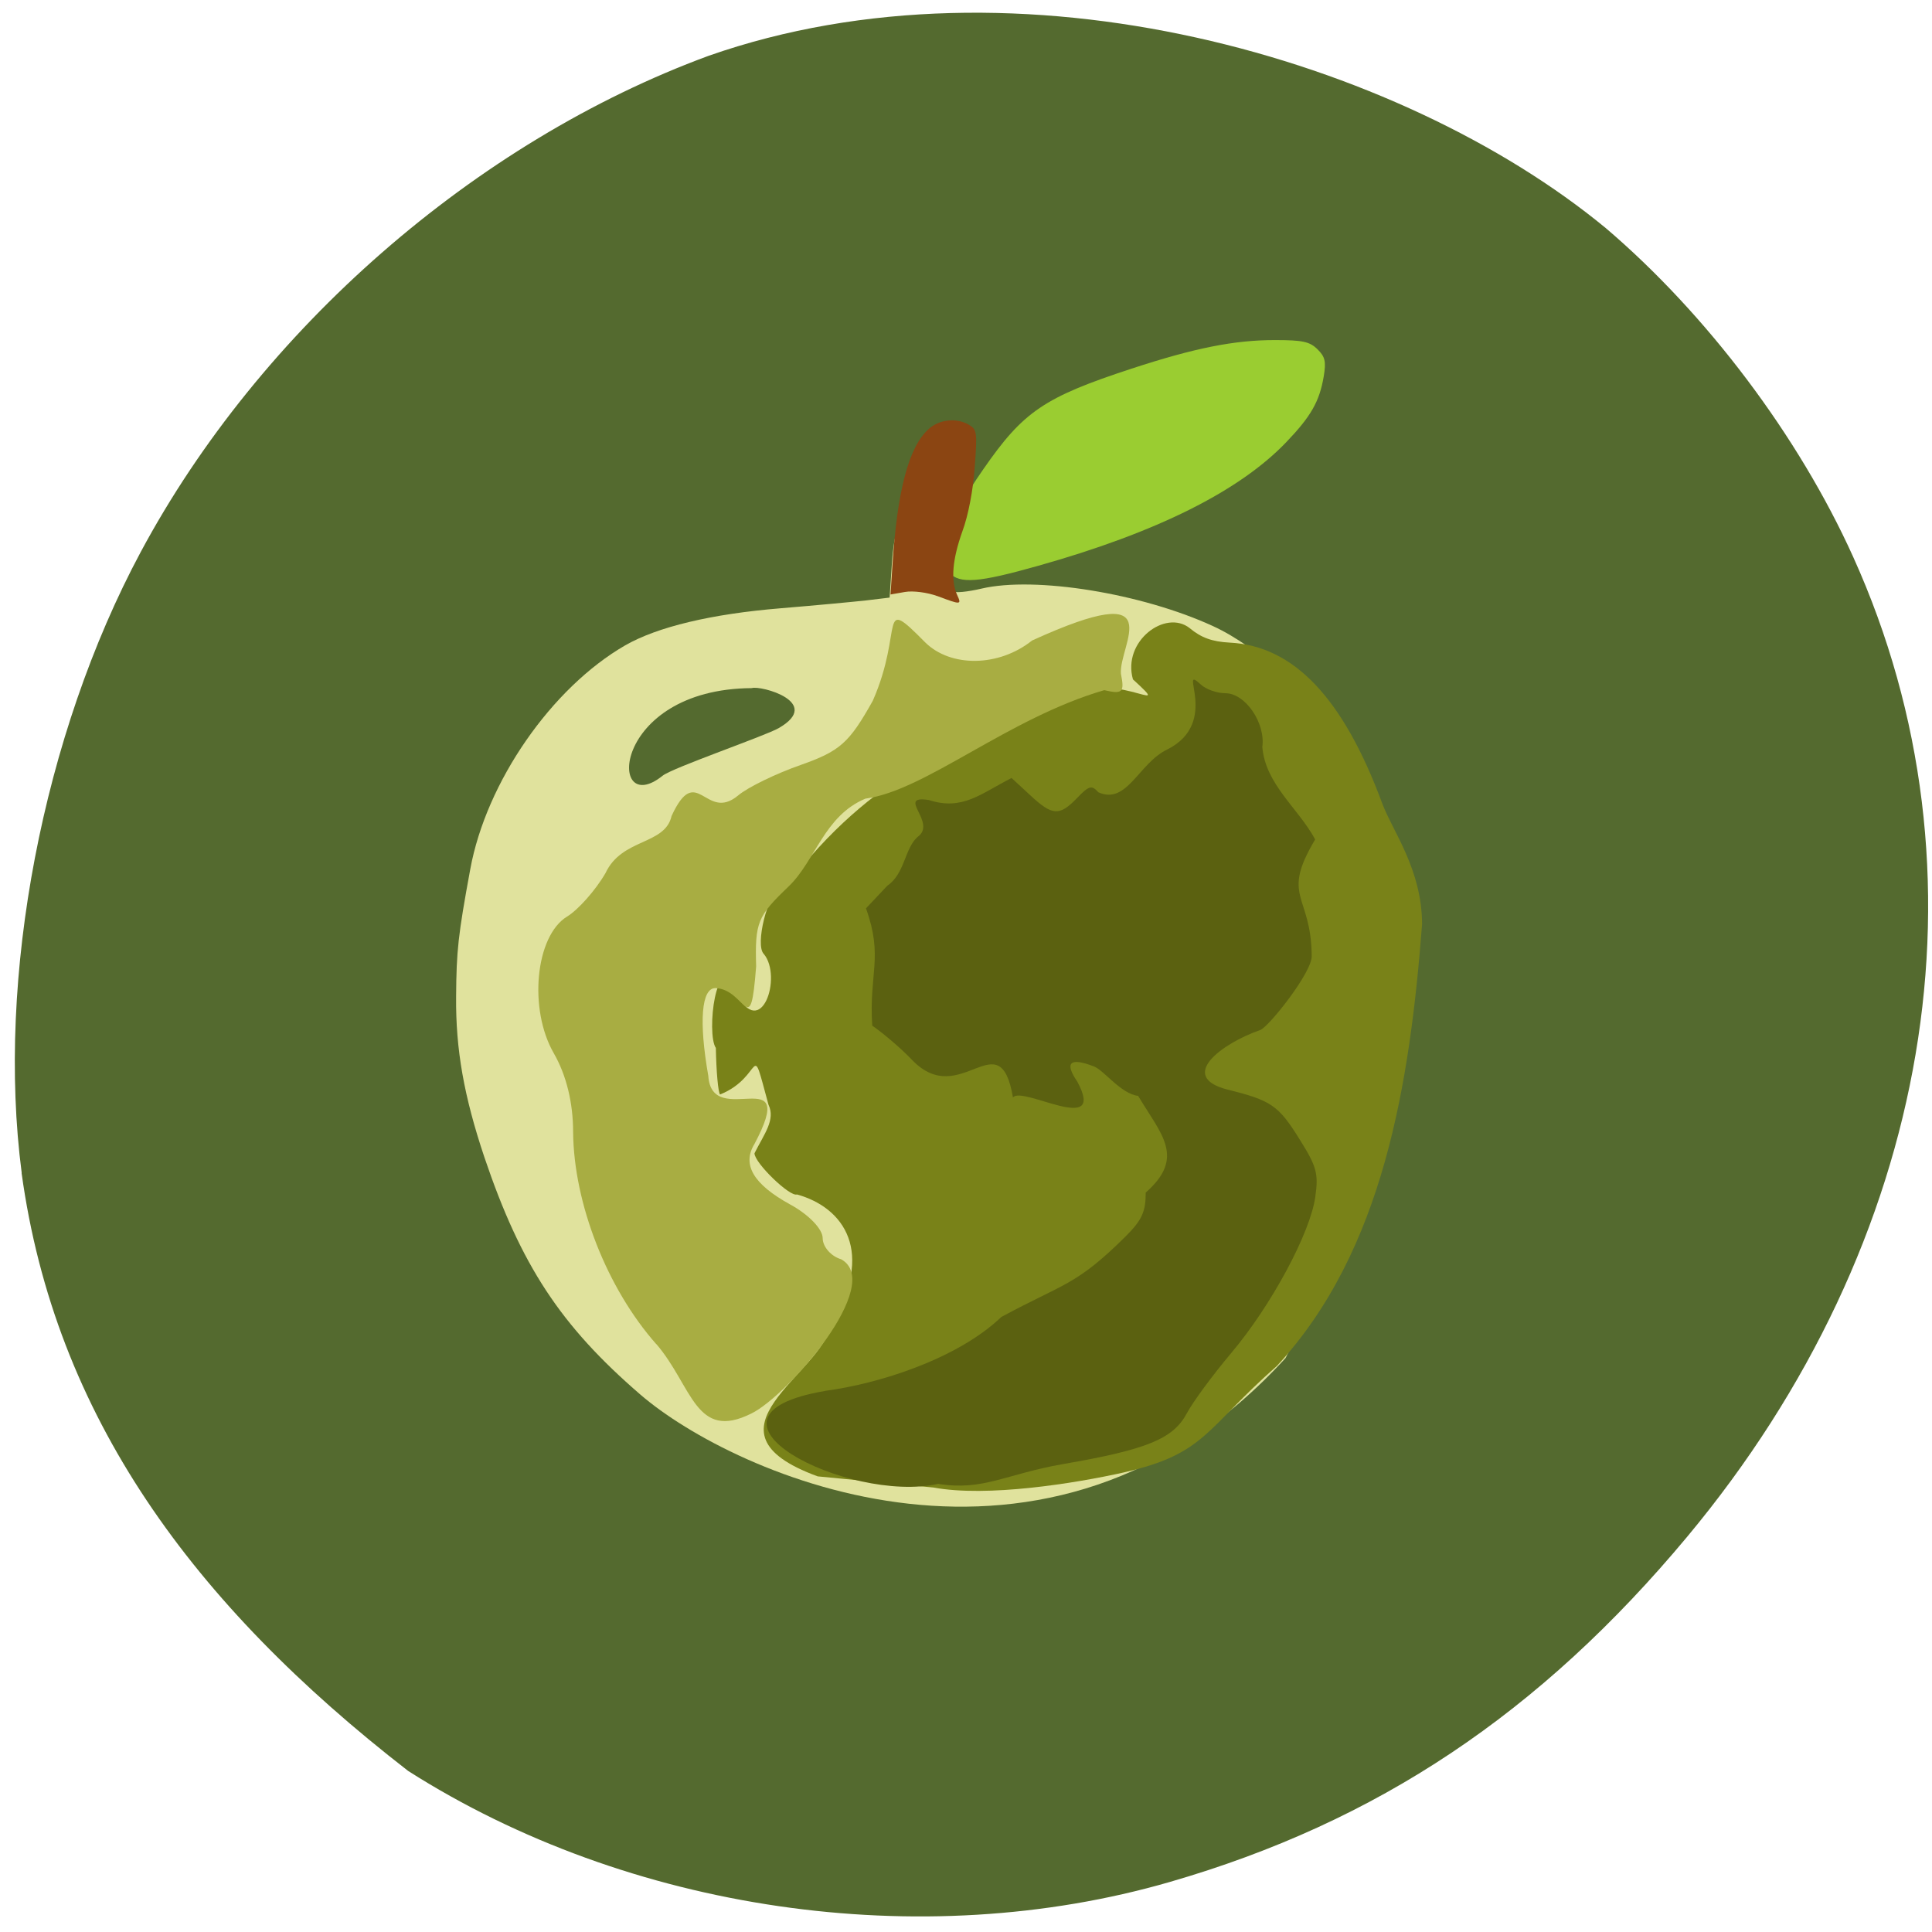 <svg xmlns="http://www.w3.org/2000/svg" viewBox="0 0 48 48"><path d="m 0.539 29.14 c -0.633 -4.84 0.523 -10.887 2.957 -15.426 c 2.961 -5.523 8.313 -10.195 14.11 -12.328 c 7.695 -2.695 17.17 0.059 22.289 4.281 c 2.508 2.137 4.793 5.168 6.148 8.172 c 3.531 7.816 1.973 17.02 -4.121 24.336 c -3.656 4.387 -7.703 7.09 -12.859 8.582 c -6.18 1.789 -13.441 0.73 -18.922 -2.758 c -5.352 -4.148 -8.777 -8.828 -9.605 -14.859" fill="#546a2f"/><path d="m 15.91 34.648 c -1.984 -1.711 -2.969 -3.215 -3.875 -5.895 c -0.508 -1.516 -0.715 -2.68 -0.703 -3.988 c 0.008 -1.145 0.047 -1.516 0.352 -3.172 c 0.398 -2.168 2.02 -4.504 3.848 -5.559 c 0.805 -0.461 2.145 -0.781 3.867 -0.922 c 0.848 -0.07 1.801 -0.16 2.121 -0.195 l 0.582 -0.07 l 0.059 -0.883 c 0.09 -1.398 0.668 -2.168 1.355 -1.809 c 0.25 0.133 0.27 0.203 0.184 0.66 c -0.129 0.66 -0.145 1.762 -0.035 1.875 c 0.051 0.047 0.371 0.016 0.719 -0.066 c 1.332 -0.313 3.988 0.117 5.758 0.934 c 1.109 0.508 2.563 1.816 3.301 2.961 c 1.305 1.934 1.531 4.324 1.48 5.816 c -0.074 2.176 -0.262 3.113 -1.109 5.539 c -0.383 1.496 -1.25 2.602 -1.875 3.867 c -5.887 6.453 -13.727 2.895 -16.03 0.906 m 3.441 -16.559 c 1.105 -0.641 -0.453 -1.066 -0.672 -0.992 c -3.516 0.023 -3.598 3.289 -2.215 2.176 c 0.25 -0.199 2.559 -0.992 2.887 -1.184" fill="#e0e29d"/><path d="m 20.316 36.68 c -3.113 -1.137 0.145 -2.555 0.316 -3.766 c 1.117 -1.797 0.34 -2.914 -0.832 -3.238 c -0.176 0.066 -1.055 -0.785 -1.055 -1.023 c 0.242 -0.484 0.527 -0.832 0.348 -1.207 c -0.473 -1.73 -0.102 -0.695 -1.203 -0.254 c -0.047 -0.047 -0.094 -0.566 -0.105 -1.156 c -0.242 -0.352 0.016 -2.527 0.492 -1.387 c 0.629 1.246 1.172 -0.383 0.699 -0.949 c -0.223 -0.219 0.102 -1.523 0.395 -1.598 c 0.125 -0.031 0.301 -0.195 0.391 -0.367 c 2.078 -2.621 4.309 -3.375 6.484 -4.297 c 1.297 -0.98 3.047 0.488 1.902 -0.559 c -0.27 -0.949 0.809 -1.75 1.41 -1.273 c 0.285 0.238 0.559 0.336 0.988 0.359 c 1.598 0.078 2.828 1.379 3.797 4 c 0.254 0.684 0.984 1.629 0.988 2.996 c -0.301 3.926 -0.953 8.109 -3.605 10.973 c -1.805 1.594 -1.77 2.18 -3.805 2.648 c -1.219 0.273 -3.398 0.621 -4.727 0.375" fill="#798218"/><path d="m 23.578 14.227 c -0.371 -0.406 -0.121 -1.164 0.848 -2.563 c 1 -1.445 1.516 -1.793 3.684 -2.504 c 1.574 -0.516 2.555 -0.711 3.566 -0.711 c 0.688 0 0.863 0.039 1.055 0.227 c 0.191 0.188 0.219 0.301 0.156 0.68 c -0.105 0.617 -0.316 0.988 -0.926 1.625 c -1.164 1.219 -3.219 2.246 -6.16 3.074 c -1.492 0.422 -1.957 0.457 -2.219 0.172" fill="#9acd31"/><path d="m 23.285 14.809 c -0.246 -0.09 -0.602 -0.137 -0.801 -0.102 l -0.359 0.063 l 0.047 -0.715 c 0.117 -1.852 0.402 -2.945 0.895 -3.391 c 0.27 -0.25 0.711 -0.293 1.02 -0.102 c 0.184 0.113 0.195 0.191 0.129 1.055 c -0.039 0.559 -0.16 1.191 -0.305 1.582 c -0.25 0.699 -0.293 1.223 -0.133 1.578 c 0.117 0.254 0.102 0.254 -0.492 0.031" fill="#8b4512"/><path d="m 16.305 33.395 c -1.223 -1.383 -2.051 -3.492 -2.066 -5.27 c 0 -0.727 -0.168 -1.414 -0.48 -1.957 c -0.633 -1.098 -0.457 -2.914 0.328 -3.395 c 0.277 -0.168 0.711 -0.656 0.957 -1.082 c 0.41 -0.875 1.477 -0.688 1.641 -1.418 c 0.629 -1.363 0.844 0.168 1.656 -0.512 c 0.242 -0.203 0.941 -0.543 1.559 -0.758 c 0.973 -0.344 1.199 -0.547 1.785 -1.594 c 0.785 -1.789 0.109 -2.656 1.293 -1.457 c 0.637 0.637 1.84 0.621 2.664 -0.039 c 3.5 -1.594 2.148 0.109 2.207 0.828 c 0.094 0.461 0.039 0.512 -0.414 0.406 c -2.391 0.695 -4.441 2.496 -5.934 2.695 c -1.027 0.43 -1.238 1.535 -1.906 2.18 c -0.777 0.742 -0.84 0.895 -0.809 1.988 c -0.145 1.887 -0.254 0.563 -1.012 0.539 c -0.348 0 -0.414 0.828 -0.176 2.184 c 0.09 1.359 2.27 -0.422 1.145 1.691 c -0.313 0.512 -0.023 1 0.887 1.5 c 0.461 0.25 0.809 0.613 0.809 0.836 c 0 0.215 0.207 0.453 0.461 0.527 c 1.086 0.613 -1.332 3.391 -2.227 3.828 c -1.395 0.703 -1.469 -0.676 -2.367 -1.723" fill="#a8ad42"/><path d="m 20.504 34.555 c 1.305 -0.172 3.27 -0.781 4.375 -1.836 c 1.563 -0.844 1.848 -0.773 3.082 -1.996 c 0.41 -0.41 0.504 -0.613 0.504 -1.094 c 1 -0.879 0.379 -1.449 -0.188 -2.402 c -0.434 -0.055 -0.836 -0.625 -1.094 -0.73 c -0.598 -0.234 -0.746 -0.102 -0.418 0.375 c 0.746 1.383 -1.375 0.09 -1.598 0.395 c -0.332 -1.934 -1.297 0.316 -2.5 -0.926 c -0.254 -0.27 -0.703 -0.656 -0.996 -0.859 c -0.086 -1.301 0.281 -1.699 -0.156 -2.914 l 0.531 -0.563 c 0.438 -0.301 0.426 -0.922 0.75 -1.211 c 0.504 -0.355 -0.555 -1.047 0.281 -0.918 c 0.836 0.273 1.293 -0.16 2.055 -0.547 l 0.461 0.426 c 0.555 0.516 0.727 0.527 1.168 0.07 c 0.297 -0.309 0.363 -0.324 0.527 -0.141 c 0.715 0.32 1 -0.723 1.711 -1.063 c 1.344 -0.672 0.234 -2.172 0.836 -1.613 c 0.125 0.117 0.398 0.215 0.609 0.215 c 0.496 0 1 0.738 0.918 1.336 c 0.078 0.93 0.891 1.516 1.313 2.297 c -0.863 1.445 -0.102 1.348 -0.086 2.883 c 0.031 0.398 -1.078 1.789 -1.281 1.852 c -0.961 0.336 -2.055 1.156 -0.82 1.477 c 1.09 0.27 1.273 0.391 1.793 1.227 c 0.43 0.684 0.48 0.859 0.398 1.434 c -0.121 0.898 -1.094 2.707 -2.09 3.887 c -0.457 0.543 -0.953 1.215 -1.102 1.496 c -0.34 0.637 -0.988 0.902 -3.074 1.262 c -1.434 0.25 -1.98 0.672 -3.105 0.492 c -2.242 0.5 -6.512 -1.68 -2.805 -2.309" fill="#5b6110"/></svg>